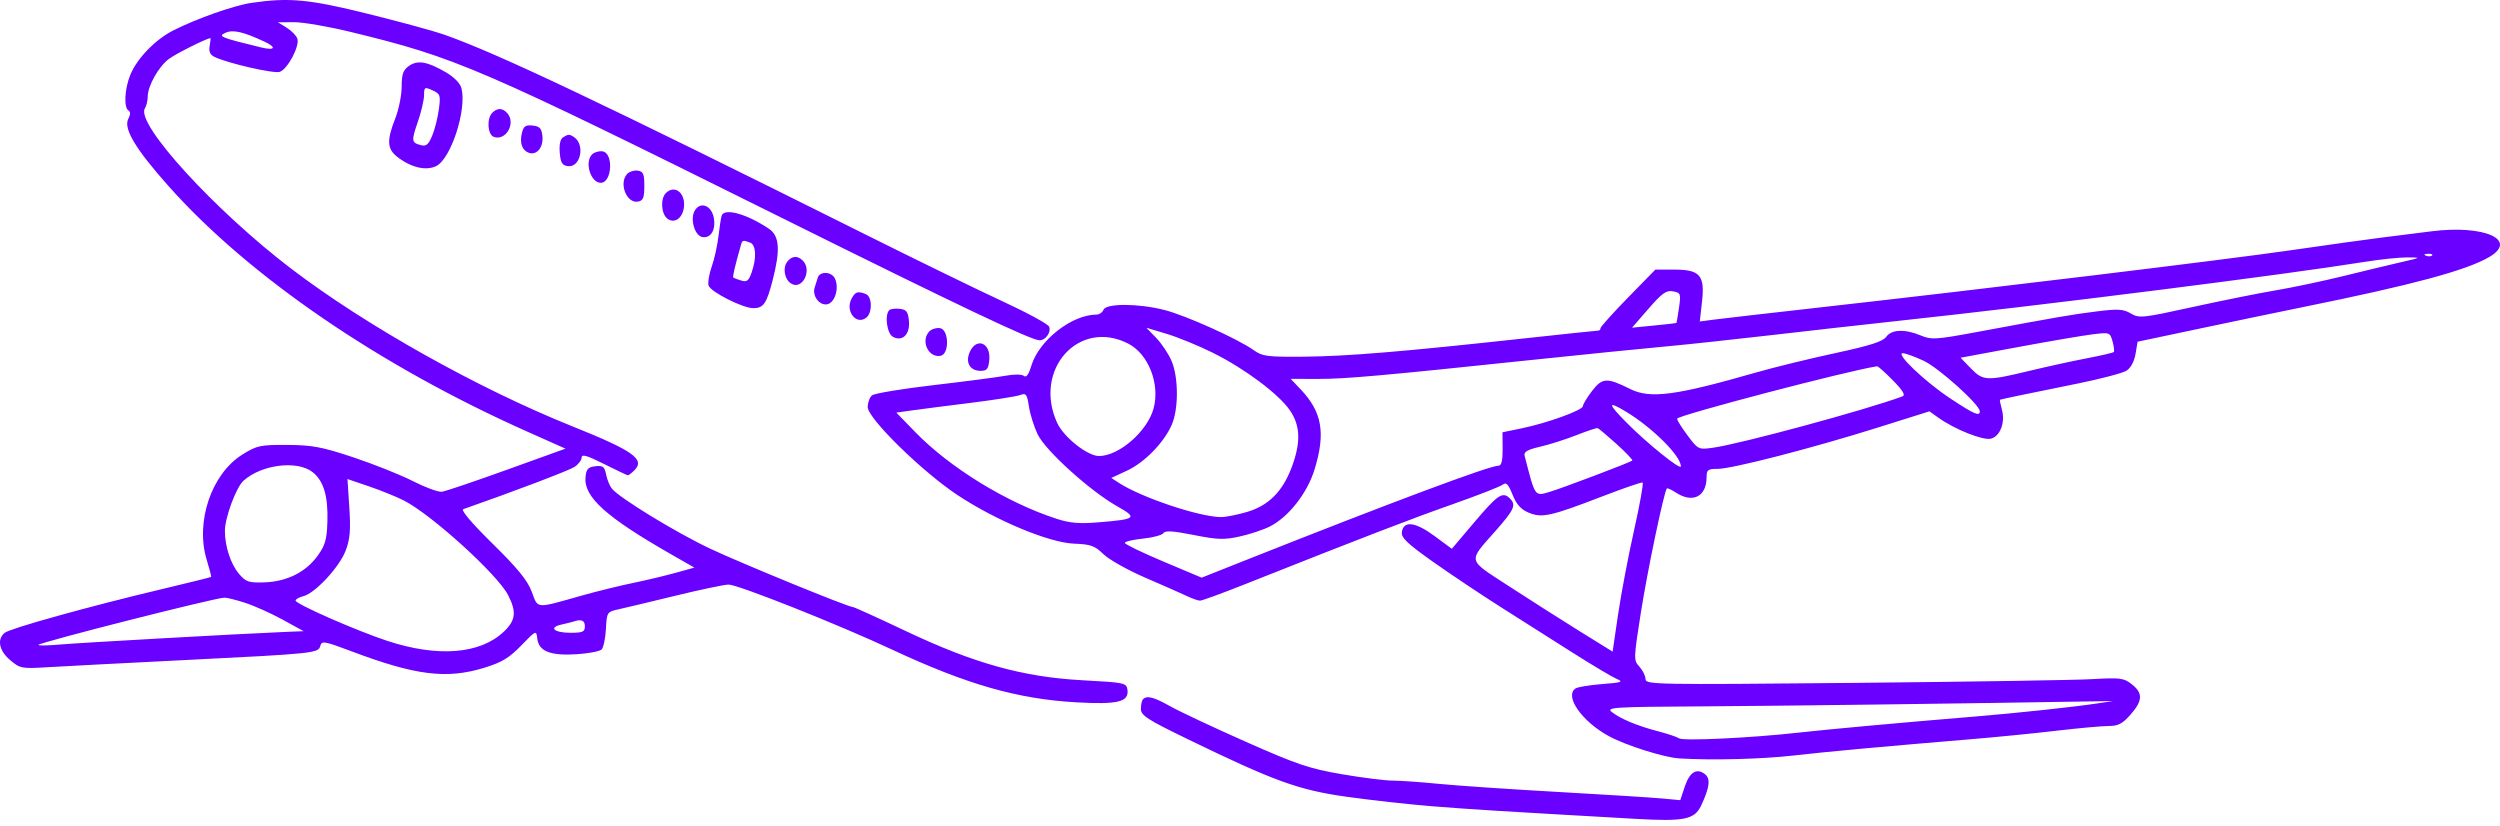 <svg width="360" height="119" viewBox="0 0 360 119" fill="none" xmlns="http://www.w3.org/2000/svg">
<path fill-rule="evenodd" clip-rule="evenodd" d="M36.241 0.409C33.697 0.781 28.418 2.637 24.978 4.369C22.39 5.672 19.739 8.402 18.771 10.761C17.942 12.781 17.8 15.48 18.5 15.912C18.808 16.103 18.802 16.502 18.48 17.102C17.739 18.488 19.49 21.427 24.244 26.771C35.837 39.805 54.642 52.673 75.999 62.185L81.431 64.605L72.99 67.648C68.348 69.322 64.134 70.746 63.625 70.812C63.115 70.879 61.241 70.19 59.459 69.282C57.677 68.374 53.824 66.835 50.897 65.862C46.345 64.349 44.966 64.09 41.374 64.069C37.494 64.048 37.004 64.151 34.934 65.434C30.433 68.223 28.081 75.192 29.787 80.686C30.178 81.947 30.454 83.022 30.399 83.076C30.345 83.129 27.177 83.915 23.358 84.823C12.789 87.335 1.444 90.487 0.674 91.126C-0.466 92.072 -0.133 93.716 1.472 95.067C2.897 96.266 3.124 96.308 6.911 96.076C9.084 95.944 17.839 95.487 26.367 95.062C45.371 94.115 45.849 94.064 46.127 93.001C46.324 92.248 46.711 92.315 50.587 93.777C59.838 97.266 64.299 97.823 69.709 96.166C72.26 95.384 73.306 94.756 75.052 92.957C77.204 90.739 77.224 90.73 77.366 91.951C77.579 93.778 79.233 94.444 82.981 94.212C84.717 94.105 86.359 93.796 86.63 93.525C86.9 93.255 87.181 91.927 87.254 90.573C87.385 88.132 87.399 88.11 89.159 87.719C90.134 87.502 93.841 86.616 97.396 85.752C100.951 84.887 104.333 84.179 104.911 84.179C106.27 84.179 120.673 89.903 128.421 93.523C139.225 98.57 146.572 100.671 155.056 101.14C161.014 101.47 162.603 101.07 162.351 99.305C162.214 98.343 161.909 98.279 155.959 97.962C147.343 97.502 140.301 95.547 130.461 90.884C126.439 88.978 123.003 87.419 122.825 87.419C122.145 87.419 106.909 81.187 102.299 79.023C97.371 76.71 89.055 71.622 88.075 70.32C87.776 69.924 87.414 69.013 87.27 68.296C87.049 67.194 86.811 67.014 85.73 67.138C84.686 67.259 84.427 67.542 84.314 68.689C84.034 71.544 87.245 74.445 96.617 79.806L99.987 81.734L97.311 82.48C95.838 82.891 93.072 83.549 91.163 83.943C89.254 84.337 85.921 85.159 83.758 85.768C76.995 87.673 77.515 87.713 76.574 85.214C75.955 83.568 74.546 81.84 70.922 78.278C67.935 75.342 66.33 73.451 66.711 73.319C73.764 70.857 81.912 67.765 82.716 67.244C83.289 66.873 83.758 66.26 83.758 65.88C83.758 65.359 84.545 65.588 86.986 66.817C88.761 67.711 90.309 68.443 90.424 68.443C90.54 68.443 90.952 68.124 91.342 67.735C92.939 66.137 91.229 64.925 82.349 61.362C68.845 55.944 52.717 46.902 41.99 38.736C30.948 30.33 19.487 17.785 20.865 15.611C21.083 15.268 21.265 14.509 21.269 13.926C21.279 12.352 22.853 9.565 24.353 8.463C25.398 7.695 29.802 5.498 30.295 5.498C30.355 5.498 30.308 6 30.191 6.614C30.044 7.381 30.245 7.867 30.833 8.168C32.571 9.058 39.384 10.633 40.274 10.351C41.394 9.995 43.17 6.672 42.824 5.581C42.686 5.146 41.998 4.435 41.297 4L40.02 3.208L42.346 3.196C43.625 3.189 47.27 3.815 50.446 4.586C65.75 8.305 68.732 9.591 112.453 31.309C138.209 44.103 148.523 49.004 149.696 49.004C150.561 49.004 151.389 47.843 151.087 47.054C150.944 46.681 147.972 45.057 144.483 43.445C140.995 41.833 131.996 37.447 124.487 33.698C86.558 14.763 71.481 7.614 63.856 4.949C62.456 4.46 57.581 3.134 53.022 2.001C44.506 -0.113 41.656 -0.383 36.241 0.409ZM38.053 5.982C39.887 6.832 39.618 7.322 37.59 6.828C31.72 5.398 31.325 5.236 32.466 4.722C33.549 4.235 34.975 4.557 38.053 5.982ZM58.881 9.501C58.046 10.093 57.839 10.683 57.839 12.479C57.839 13.712 57.423 15.777 56.913 17.069C55.681 20.197 55.739 21.434 57.174 22.562C59.147 24.115 61.308 24.636 62.801 23.921C64.925 22.903 67.234 15.824 66.455 12.721C66.274 11.999 65.407 11.109 64.198 10.406C61.527 8.851 60.133 8.614 58.881 9.501ZM63.197 15.749C63.036 16.954 62.604 18.663 62.234 19.547C61.706 20.811 61.363 21.101 60.62 20.906C59.243 20.546 59.212 20.307 60.175 17.518C60.656 16.126 61.055 14.417 61.064 13.723C61.078 12.532 61.148 12.491 62.283 13.008C63.403 13.519 63.467 13.71 63.197 15.749ZM70.891 16.235C70.067 17.06 70.201 19.36 71.093 19.702C72.795 20.355 74.309 17.816 73.091 16.349C72.416 15.535 71.632 15.494 70.891 16.235ZM75.162 19.121C74.802 20.554 75.158 21.623 76.116 21.991C77.255 22.428 78.267 21.243 78.112 19.653C77.998 18.487 77.742 18.199 76.716 18.081C75.697 17.963 75.403 18.16 75.162 19.121ZM81.064 19.784C80.682 20.026 80.509 20.845 80.602 21.975C80.72 23.421 80.95 23.808 81.759 23.924C83.59 24.184 84.308 20.826 82.654 19.737C81.998 19.304 81.812 19.31 81.064 19.784ZM85.256 22.235C84.138 23.353 85.05 26.325 86.511 26.325C88.142 26.325 88.379 22.027 86.761 21.795C86.249 21.721 85.572 21.919 85.256 22.235ZM90.347 25.012C89.047 26.312 90.212 29.353 91.888 29.03C92.614 28.891 92.783 28.466 92.783 26.781C92.783 25.054 92.626 24.683 91.852 24.572C91.34 24.498 90.663 24.696 90.347 25.012ZM95.884 27.806C95.093 28.597 95.197 30.731 96.062 31.449C97.064 32.281 98.292 31.464 98.486 29.837C98.731 27.774 97.15 26.54 95.884 27.806ZM100.01 30.392C99.36 31.605 100.047 33.922 101.117 34.128C102.367 34.369 103.132 33.061 102.773 31.294C102.41 29.511 100.768 28.975 100.01 30.392ZM103.914 31.069C103.815 31.387 103.607 32.732 103.452 34.057C103.297 35.382 102.861 37.343 102.482 38.415C102.104 39.487 101.902 40.703 102.034 41.117C102.324 42.031 106.957 44.376 108.473 44.376C109.936 44.376 110.388 43.727 111.255 40.375C112.395 35.967 112.25 33.968 110.718 32.937C107.532 30.793 104.277 29.899 103.914 31.069ZM350.117 33.312C348.335 33.54 345.211 33.932 343.174 34.184C341.138 34.436 335.176 35.266 329.925 36.028C320.511 37.396 286.31 41.548 261.485 44.337C254.484 45.124 247.86 45.885 246.763 46.03L244.77 46.292L245.088 43.471C245.522 39.643 244.81 38.822 241.064 38.822H238.373L234.424 42.861C232.252 45.082 230.475 47.06 230.475 47.258C230.475 47.454 230.319 47.613 230.128 47.611C229.937 47.608 225.095 48.118 219.367 48.744C201.984 50.642 193.96 51.308 187.803 51.363C182.476 51.411 181.796 51.323 180.523 50.416C178.249 48.797 170.768 45.429 167.695 44.642C163.945 43.681 159.266 43.662 158.904 44.607C158.757 44.989 158.295 45.303 157.877 45.304C154.323 45.316 149.6 49.031 148.51 52.673C148.128 53.946 147.783 54.416 147.439 54.13C147.144 53.885 146.057 53.872 144.842 54.099C143.693 54.314 139.026 54.923 134.472 55.454C129.918 55.984 125.912 56.649 125.57 56.933C125.229 57.216 124.95 57.974 124.95 58.616C124.95 60.244 132.8 67.933 137.909 71.309C143.452 74.972 151.08 78.149 154.662 78.286C157.07 78.379 157.647 78.586 158.902 79.808C159.702 80.586 162.439 82.12 164.984 83.215C167.53 84.311 170.218 85.497 170.957 85.85C171.696 86.204 172.529 86.493 172.808 86.494C173.087 86.494 175.919 85.461 179.101 84.198C196.34 77.356 203.116 74.746 209.157 72.617C212.832 71.322 216.106 70.041 216.432 69.77C216.886 69.394 217.207 69.735 217.805 71.228C218.372 72.647 219.005 73.354 220.127 73.823C222.041 74.622 223.278 74.35 230.696 71.495C233.745 70.322 236.371 69.415 236.531 69.481C236.691 69.546 236.144 72.62 235.316 76.311C234.487 80.002 233.451 85.455 233.012 88.429L232.216 93.836L227.527 90.93C224.948 89.331 220.385 86.427 217.387 84.476C211.172 80.43 211.32 81.036 215.405 76.397C218.074 73.367 218.36 72.712 217.423 71.775C216.391 70.743 215.685 71.21 212.37 75.124L209.063 79.027L206.558 77.177C203.805 75.143 202.107 74.94 201.868 76.618C201.754 77.421 202.624 78.256 206.265 80.836C208.762 82.606 213.148 85.54 216.012 87.356C218.876 89.172 223.546 92.135 226.39 93.941C229.235 95.746 232.098 97.454 232.754 97.738C233.819 98.198 233.599 98.281 230.706 98.506C228.925 98.645 227.207 98.927 226.888 99.132C225.212 100.217 227.806 103.919 231.723 106.031C234.179 107.356 239.652 109.082 241.814 109.213C246.538 109.5 253.652 109.32 258.245 108.796C263.211 108.23 270.671 107.546 284.626 106.377C287.808 106.111 293.014 105.589 296.194 105.218C299.375 104.847 302.737 104.543 303.667 104.543C305.023 104.543 305.642 104.219 306.794 102.907C308.561 100.895 308.605 99.814 306.973 98.53C305.827 97.629 305.325 97.564 301.303 97.795C298.877 97.936 283.405 98.179 266.923 98.336C238.338 98.609 236.955 98.584 236.955 97.794C236.955 97.339 236.562 96.537 236.082 96.011C235.225 95.074 235.229 94.923 236.292 88.166C237.232 82.193 239.602 70.871 240.022 70.347C240.101 70.249 240.686 70.509 241.321 70.926C243.755 72.52 245.748 71.52 245.748 68.705C245.748 67.658 245.939 67.517 247.355 67.517C249.418 67.517 261.018 64.522 270.471 61.549L277.837 59.232L279.125 60.15C281.495 61.837 285.545 63.453 286.686 63.167C288.028 62.83 288.781 60.84 288.271 58.978C288.065 58.227 287.942 57.59 287.997 57.562C288.146 57.488 292.43 56.595 299.205 55.226C302.515 54.557 305.671 53.725 306.22 53.376C306.827 52.991 307.335 52.051 307.516 50.974L307.815 49.207L316.932 47.279C321.947 46.219 328.653 44.824 331.835 44.179C347.43 41.018 355.156 38.938 358.448 37.013C362.677 34.54 357.721 32.338 350.117 33.312ZM108.018 34.937C108.878 35.267 108.972 37.121 108.237 39.23C107.815 40.442 107.548 40.649 106.733 40.399C106.188 40.232 105.676 40.037 105.595 39.966C105.47 39.858 105.835 38.306 106.706 35.235C106.893 34.575 107.007 34.549 108.018 34.937ZM350.223 36.787C350.069 36.941 349.67 36.957 349.336 36.824C348.967 36.676 349.076 36.566 349.615 36.544C350.103 36.524 350.376 36.633 350.223 36.787ZM113.4 37.639C112.671 38.517 112.948 40.222 113.919 40.83C115.521 41.834 117.001 38.926 115.6 37.526C114.859 36.785 114.076 36.825 113.4 37.639ZM345.72 37.764C344.065 38.144 340.316 39.045 337.389 39.765C334.461 40.485 330.088 41.408 327.669 41.816C325.251 42.223 319.86 43.306 315.69 44.223C308.503 45.803 308.04 45.851 306.835 45.139C305.755 44.501 305.013 44.457 301.921 44.845C298.316 45.298 296.831 45.553 284.565 47.831C278.755 48.909 278.124 48.947 276.596 48.309C274.299 47.349 272.376 47.427 271.608 48.511C271.133 49.181 269.275 49.773 264.262 50.852C260.571 51.647 255.468 52.895 252.922 53.626C241.26 56.976 237.617 57.454 234.738 56.012C231.406 54.343 230.721 54.379 229.255 56.297C228.528 57.25 227.932 58.236 227.931 58.488C227.929 59.064 222.819 60.916 219.136 61.676L216.359 62.249L216.379 64.651C216.392 66.302 216.213 67.054 215.807 67.054C214.488 67.054 200.379 72.328 179.193 80.739L173.036 83.183L167.506 80.854C164.465 79.573 161.976 78.368 161.976 78.177C161.976 77.985 163.154 77.707 164.594 77.559C166.034 77.41 167.358 77.052 167.537 76.763C167.775 76.378 168.938 76.451 171.886 77.037C175.339 77.722 176.284 77.752 178.547 77.25C179.997 76.928 181.939 76.281 182.863 75.812C185.553 74.448 188.235 71.032 189.285 67.632C190.914 62.359 190.392 59.331 187.289 56.062L185.862 54.558L189.771 54.565C193.758 54.571 198.736 54.128 221.218 51.766C228.219 51.031 236.446 50.203 239.5 49.926C242.555 49.649 249.428 48.915 254.774 48.294C260.119 47.673 268.45 46.736 273.287 46.213C295.009 43.864 328.765 39.593 340.629 37.692C342.792 37.346 345.5 37.065 346.646 37.068C348.707 37.074 348.697 37.081 345.72 37.764ZM117.761 39.979C117.642 40.36 117.441 41.001 117.315 41.4C116.939 42.591 117.953 43.985 119.077 43.825C120.216 43.662 120.892 41.46 120.223 40.094C119.737 39.103 118.059 39.025 117.761 39.979ZM241.775 44.318C241.604 45.495 241.439 46.482 241.408 46.511C241.377 46.54 239.925 46.703 238.18 46.876L235.009 47.188L237.382 44.46C239.352 42.194 239.952 41.769 240.92 41.954C242.022 42.164 242.068 42.292 241.775 44.318ZM122.626 43.005C121.659 44.811 123.33 46.916 124.777 45.715C125.653 44.988 125.587 42.69 124.68 42.342C123.507 41.892 123.162 42.004 122.626 43.005ZM128.057 44.663C127.352 45.367 127.722 48.043 128.588 48.507C129.963 49.243 131.071 48.135 130.887 46.206C130.762 44.887 130.529 44.583 129.561 44.47C128.915 44.395 128.238 44.481 128.057 44.663ZM133.854 47.69C132.514 49.03 133.667 51.579 135.457 51.234C136.737 50.987 136.649 47.436 135.358 47.251C134.846 47.177 134.169 47.375 133.854 47.69ZM174.704 50.828C179.286 53.117 184.1 56.715 185.734 59.074C187.262 61.279 187.344 63.704 186.009 67.272C184.697 70.777 182.686 72.795 179.588 73.715C178.209 74.124 176.528 74.46 175.851 74.46C172.764 74.46 164.361 71.65 161.119 69.533L160.03 68.822L162.276 67.779C164.823 66.597 167.607 63.745 168.734 61.163C169.722 58.902 169.715 54.388 168.721 52.012C168.295 50.994 167.3 49.493 166.51 48.678L165.075 47.195L168.038 48.087C169.668 48.578 172.667 49.811 174.704 50.828ZM304.382 50.692C304.273 50.801 302.543 51.204 300.537 51.587C298.532 51.97 294.763 52.795 292.161 53.421C286.063 54.887 285.568 54.864 283.795 53.035L282.319 51.513L290.531 49.99C295.047 49.151 299.888 48.324 301.288 48.15C303.8 47.838 303.839 47.851 304.207 49.164C304.413 49.895 304.491 50.583 304.382 50.692ZM162.451 49.473C165.373 50.963 167.068 55.282 166.117 58.812C165.232 62.1 161.143 65.666 158.256 65.666C156.587 65.666 153.162 62.943 152.22 60.867C148.745 53.215 155.355 45.853 162.451 49.473ZM139.66 50.66C138.969 52.176 139.657 53.401 141.199 53.401C142.119 53.401 142.331 53.136 142.456 51.829C142.689 49.384 140.633 48.524 139.66 50.66ZM276.996 51.945C279.169 52.956 285.089 58.281 285.089 59.223C285.089 60.004 284.307 59.666 280.867 57.393C277.208 54.975 272.874 50.852 274.001 50.86C274.372 50.862 275.72 51.35 276.996 51.945ZM272.576 54.773C274.04 56.264 274.421 56.907 273.946 57.083C268.689 59.031 250.62 63.925 246.655 64.476C244.587 64.763 244.527 64.734 243.013 62.712C242.166 61.582 241.487 60.493 241.504 60.293C241.545 59.81 266.142 53.362 270.298 52.744C270.436 52.723 271.461 53.636 272.576 54.773ZM149.441 62.577C150.571 64.911 157.007 70.727 160.858 72.895C163.85 74.578 163.647 74.761 158.293 75.208C155.45 75.445 154.088 75.335 152.173 74.715C144.984 72.385 136.83 67.389 131.824 62.246L129.07 59.417L131.291 59.104C132.512 58.931 136.306 58.443 139.72 58.019C143.135 57.595 146.363 57.087 146.894 56.889C147.758 56.566 147.892 56.742 148.17 58.56C148.34 59.678 148.912 61.485 149.441 62.577ZM234.123 59.269C237.946 61.572 242.046 65.653 242.046 67.154C242.046 67.769 237.146 63.82 234.193 60.826C231.479 58.073 231.461 57.665 234.123 59.269ZM232.787 63.943C234.132 65.159 235.151 66.23 235.052 66.324C234.787 66.573 224.944 70.302 223.179 70.822C220.968 71.473 221.094 71.653 219.542 65.625C219.399 65.07 219.947 64.752 221.79 64.324C223.13 64.013 225.476 63.266 227.004 62.663C228.531 62.062 229.907 61.606 230.062 61.65C230.216 61.695 231.443 62.727 232.787 63.943ZM45.016 67.987C46.607 69.239 47.265 71.454 47.145 75.155C47.063 77.7 46.822 78.538 45.738 80.034C44.03 82.391 41.317 83.749 38.093 83.86C35.834 83.938 35.422 83.804 34.449 82.674C33.233 81.262 32.39 78.716 32.386 76.444C32.383 74.561 34.002 70.185 35.055 69.232C37.645 66.888 42.8 66.244 45.016 67.987ZM58.162 72.074C62.136 74.101 71.605 82.689 73.148 85.665C74.413 88.104 74.271 89.332 72.534 90.975C69.124 94.202 63.035 94.676 55.757 92.282C51.294 90.813 42.566 86.977 42.566 86.484C42.566 86.289 43.07 86.004 43.686 85.849C45.379 85.424 48.864 81.677 49.768 79.309C50.404 77.645 50.514 76.361 50.303 73.097L50.036 68.983L53.137 70.037C54.842 70.618 57.103 71.534 58.162 72.074ZM35.305 86.807C36.625 87.234 39.06 88.328 40.715 89.237L43.723 90.89L40.946 91.003C34.726 91.257 11.567 92.553 8.548 92.818C6.766 92.974 5.412 92.991 5.539 92.857C5.931 92.443 30.741 86.142 32.297 86.062C32.631 86.045 33.984 86.38 35.305 86.807ZM84.221 90.196C84.221 90.983 83.912 91.121 82.165 91.121C79.793 91.121 78.942 90.358 80.846 89.938C81.556 89.781 82.346 89.582 82.601 89.497C83.726 89.122 84.221 89.335 84.221 90.196ZM164.599 100.687C164.429 100.856 164.29 101.484 164.29 102.081C164.29 103.019 165.186 103.601 170.889 106.371C183.504 112.499 186.971 113.758 193.911 114.733C197.348 115.215 202.867 115.829 206.176 116.097C211.59 116.534 215.986 116.807 235.566 117.917C242.56 118.315 244.011 118.017 244.969 115.99C246.165 113.461 246.339 112.168 245.569 111.529C244.369 110.533 243.317 111.143 242.618 113.24L241.956 115.225L239.34 114.979C237.901 114.845 231.1 114.418 224.227 114.032C217.354 113.646 209.648 113.122 207.102 112.868C204.557 112.614 201.609 112.407 200.553 112.409C199.496 112.41 196.213 111.998 193.256 111.492C188.571 110.692 186.795 110.093 179.441 106.835C174.799 104.78 169.911 102.485 168.578 101.738C166.144 100.372 165.171 100.115 164.599 100.687ZM301.982 101.297C298.571 101.81 290.687 102.656 284.626 103.16C273.187 104.112 263.364 105.009 258.939 105.504C252.161 106.263 242.353 106.73 241.788 106.321C241.519 106.126 240.165 105.671 238.78 105.31C235.772 104.526 233.36 103.522 232.095 102.525C231.247 101.857 232.327 101.79 245.054 101.718C255.986 101.656 282.159 101.32 302.214 100.984L304.297 100.949L301.982 101.297Z" fill="#6A00FF"/>
</svg>
